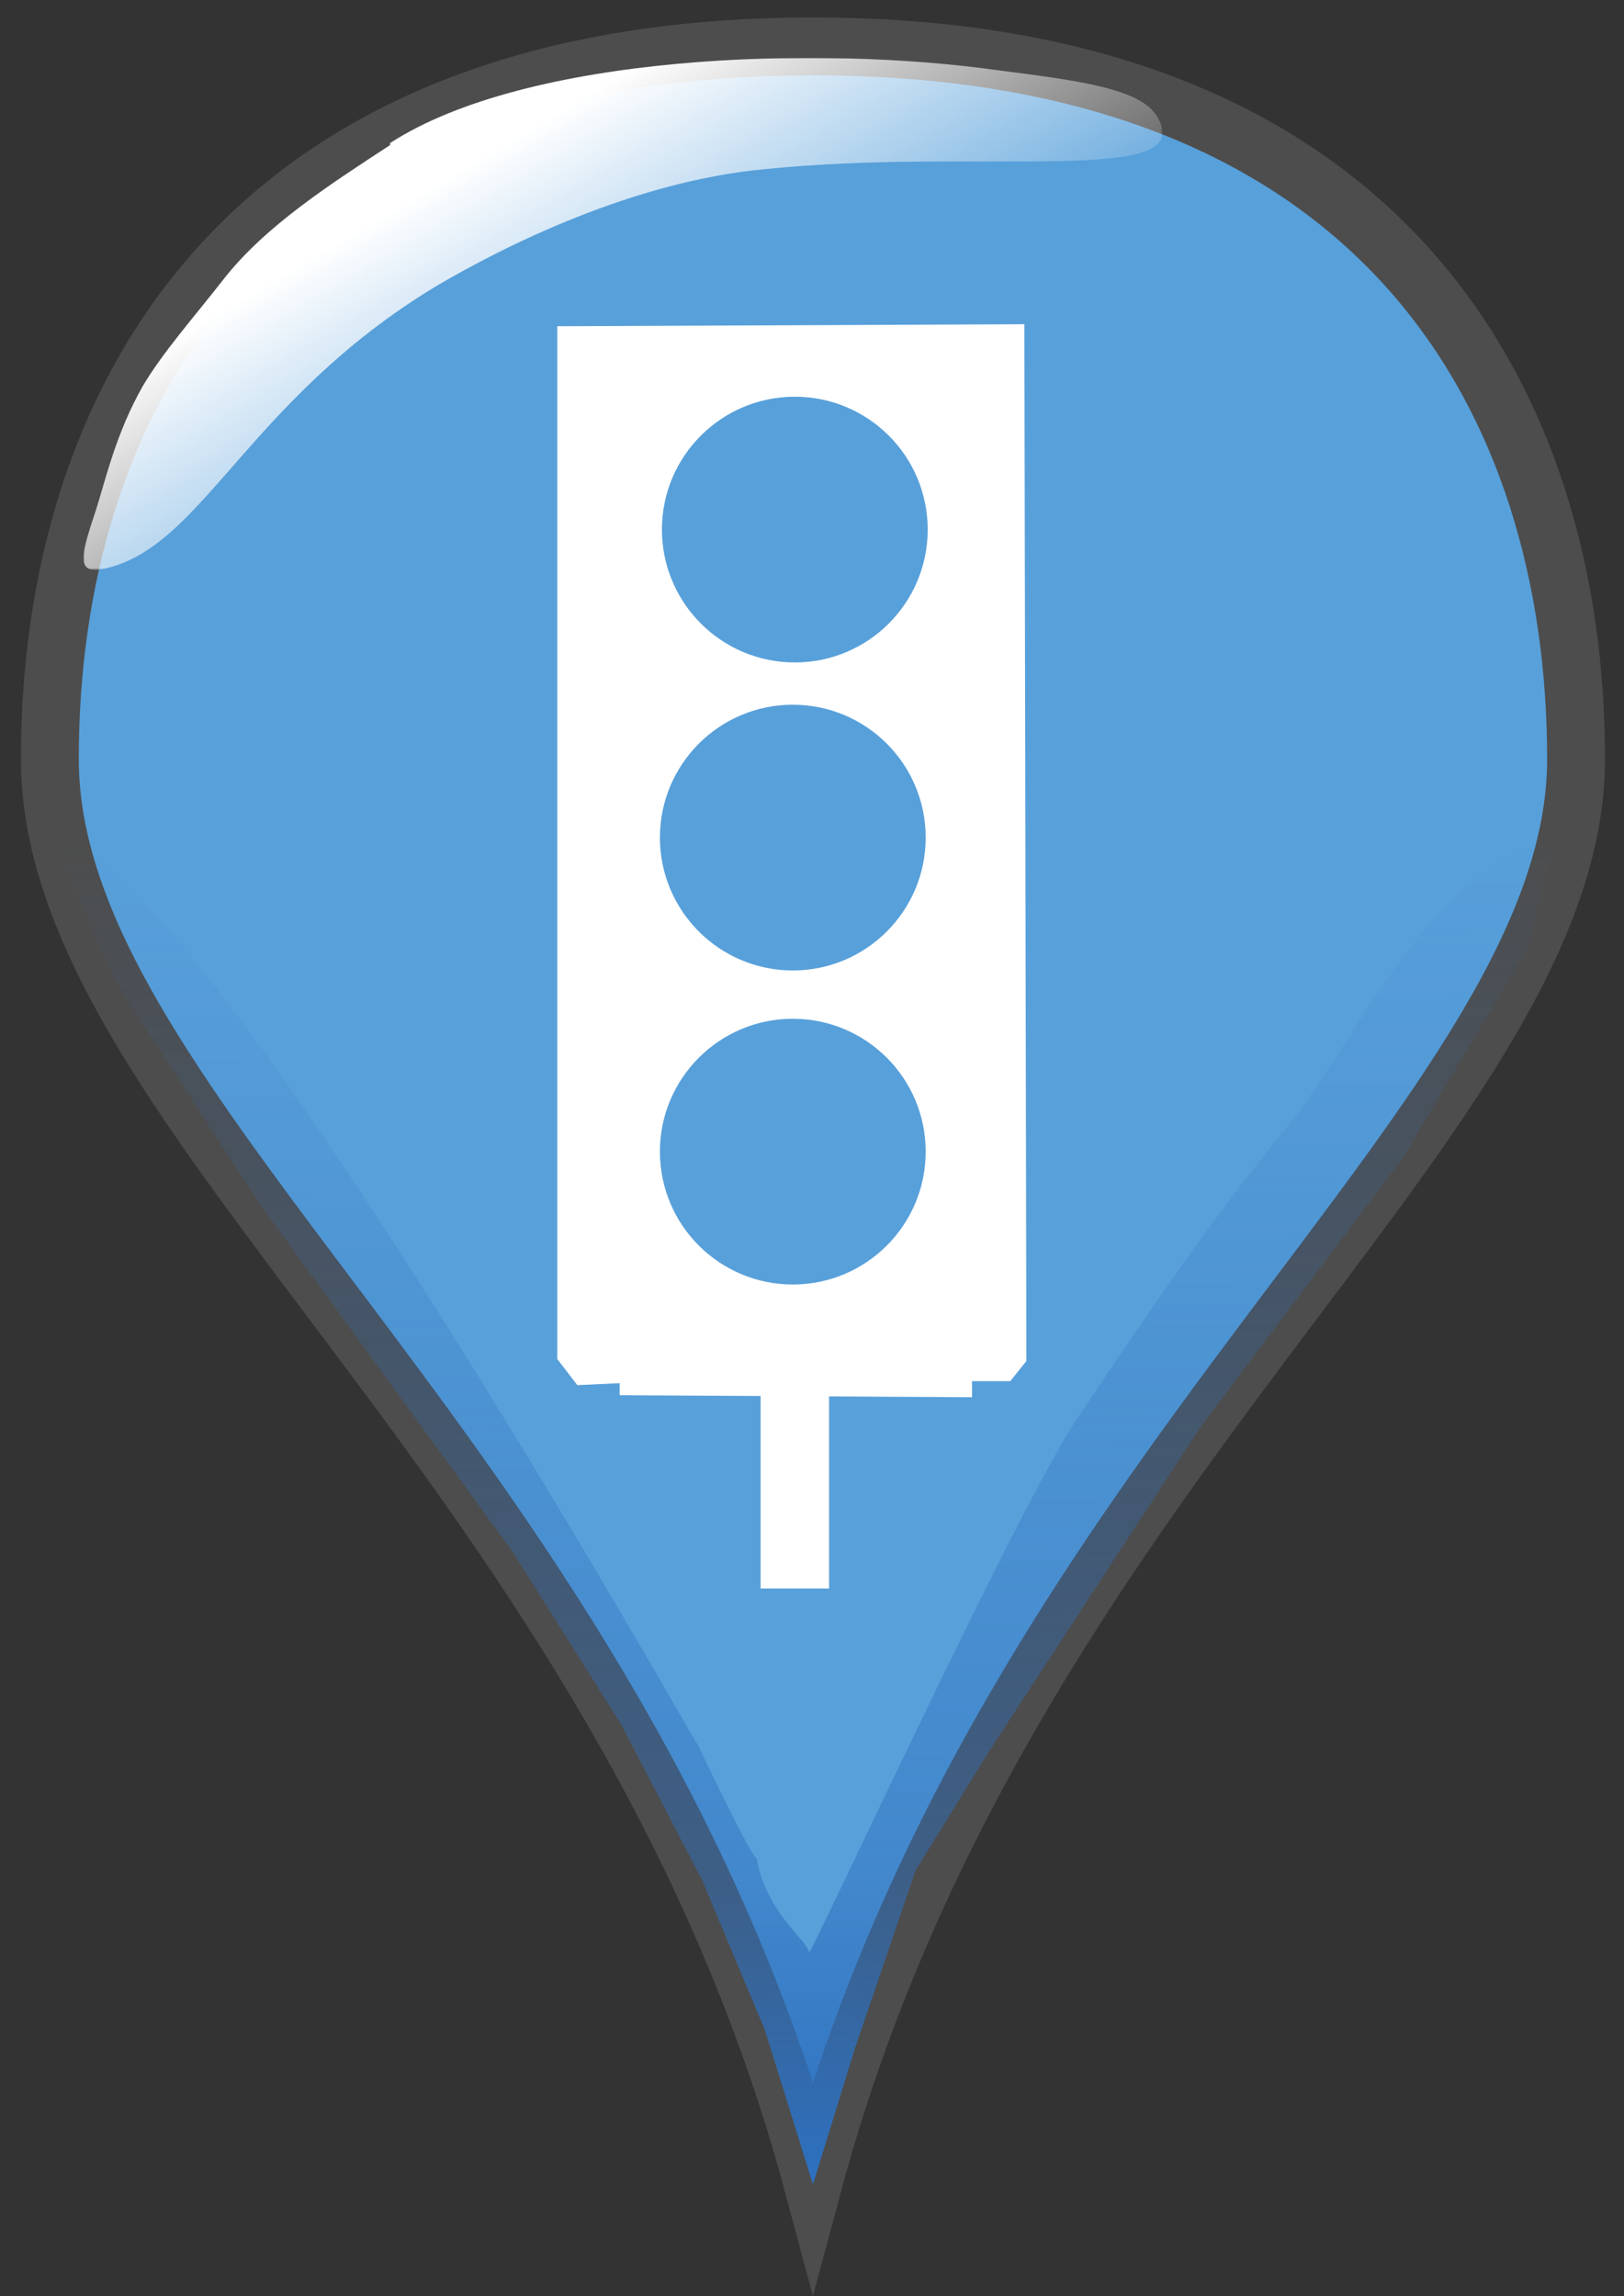 <?xml version="1.0" encoding="utf-8"?>
<!-- Generator: Adobe Illustrator 14.0.0, SVG Export Plug-In . SVG Version: 6.00 Build 43363)  -->
<!DOCTYPE svg PUBLIC "-//W3C//DTD SVG 1.1//EN" "http://www.w3.org/Graphics/SVG/1.1/DTD/svg11.dtd">
<svg version="1.1" id="Layer_1" xmlns="http://www.w3.org/2000/svg" xmlns:xlink="http://www.w3.org/1999/xlink" x="0px" y="0px"
	 width="841.89px" height="1190.551px" viewBox="0 0 841.89 1190.551" enable-background="new 0 0 841.89 1190.551"
	 xml:space="preserve">
<rect x="0" y="0" width="841.89" height="1190.551" fill="#333333" stroke="none"/>
<g id="Layer_x0020_1">
	<path fill="#58A0DA" stroke="#4D4D4D" stroke-width="30" d="M421.431,1132.584C322.273,763.063,25.839,578.321,25.839,393.561
		c0-184.743,99.159-369.503,395.592-369.503c296.452,0,395.609,184.76,395.609,369.503
		C817.041,578.321,520.59,763.063,421.431,1132.584z"/>
	<defs>
		<filter id="Adobe_OpacityMaskFilter" filterUnits="userSpaceOnUse" x="43.303" y="30.035" width="559.364" height="265.482">
			<feColorMatrix  type="matrix" values="1 0 0 0 0  0 1 0 0 0  0 0 1 0 0  0 0 0 1 0"/>
		</filter>
	</defs>
	<mask maskUnits="userSpaceOnUse" x="43.303" y="30.035" width="559.364" height="265.482" id="id0">
		
			<linearGradient id="SVGID_1_" gradientUnits="userSpaceOnUse" x1="5208.422" y1="4649.178" x2="9066.139" y2="-1890.83" gradientTransform="matrix(0.028 0 0 -0.028 120.187 202.375)">
			<stop  offset="0" style="stop-color:#FFFFFF"/>
			<stop  offset="1" style="stop-color:#FFFFFF;stop-opacity:0"/>
		</linearGradient>
		<rect x="32.097" y="19.887" fill="url(#SVGID_1_)" filter="url(#Adobe_OpacityMaskFilter)" width="580.352" height="286.005"/>
	</mask>
	<path mask="url(#id0)" fill="#FFFFFF" d="M202.239,75.21c-30.26,19.831-64.709,41.748-86.627,69.922
		c-14.618,18.79-31.321,37.579-41.749,55.324c-13.574,24.003-18.789,46.982-24.021,63.667c-7.3,21.935-10.429,32.363,1.042,31.322
		c53.238-8.344,75.155-86.628,175.357-147.166c35.492-20.874,102.305-54.282,170.143-60.556
		c111.69-11.471,225.468,9.403,203.55-27.133c-8.36-14.617-40.725-18.788-81.431-24.002
		c-94.969-13.575-245.281-8.361-316.265,37.577V75.21z"/>
	<defs>
		<filter id="Adobe_OpacityMaskFilter_1_" filterUnits="userSpaceOnUse" x="29.955" y="434.217" width="775.597" height="698.367">
			<feColorMatrix  type="matrix" values="1 0 0 0 0  0 1 0 0 0  0 0 1 0 0  0 0 0 1 0"/>
		</filter>
	</defs>
	<mask maskUnits="userSpaceOnUse" x="29.955" y="434.217" width="775.597" height="698.367" id="id2">
		
			<linearGradient id="SVGID_2_" gradientUnits="userSpaceOnUse" x1="10686.018" y1="-33029.164" x2="10311.876" y2="-8025.531" gradientTransform="matrix(0.028 0 0 -0.028 120.187 202.375)">
			<stop  offset="0" style="stop-color:#FFFFFF"/>
			<stop  offset="0.22" style="stop-color:#FFFFFF;stop-opacity:0.502"/>
			<stop  offset="1" style="stop-color:#FFFFFF;stop-opacity:0"/>
		</linearGradient>
		
			<rect x="19.582" y="424.882" fill="url(#SVGID_2_)" filter="url(#Adobe_OpacityMaskFilter_1_)" width="796.417" height="718.131"/>
	</mask>
	<path mask="url(#id2)" fill="#2D70BF" d="M396.385,1052.18l25.046,80.404l21.917-70.983l31.321-91.859l38.621-62.622
		l109.604-168.058l104.373-138.823l64.709-108.561l13.575-54.282c-62.623,8.361-99.158,98.117-137.78,146.14
		c-36.534,44.877-63.666,83.499-109.604,152.397c-29.217,42.792-135.693,273.473-138.821,276.603
		c0-6.258-21.917-19.833-27.132-49.066c-3.128-1.043-30.278-58.453-30.278-58.453c-1.042,0-251.556-447.787-330.883-470.748
		c-7.299-2.086,24.021,61.581,28.192,74.113l76.199,116.905l130.462,179.528l56.367,89.772l41.749,80.371L396.385,1052.18z"/>
	<polygon fill="#FFFFFF" points="531.037,168.111 532.08,705.653 523.737,716.102 503.905,716.102 503.905,724.442 321.23,723.399 
		321.23,717.143 299.313,718.186 288.884,704.612 288.884,169.154 	"/>
	<rect x="394.3" y="723.399" fill="#FFFFFF" width="35.492" height="100.201"/>
	<path fill="#58A0DA" d="M412.046,205.69c38.045,0,68.88,30.834,68.88,68.879c0,38.045-30.835,68.899-68.88,68.899
		c-38.046,0-68.899-30.854-68.899-68.899C343.147,236.524,374,205.69,412.046,205.69z"/>
	<path fill="#58A0DA" d="M411.003,528.211c38.045,0,68.88,30.854,68.88,68.899s-30.835,68.881-68.88,68.881
		c-38.045,0-68.899-30.836-68.899-68.881S372.958,528.211,411.003,528.211z"/>
	<path fill="#58A0DA" d="M411.003,365.386c38.045,0,68.88,30.836,68.88,68.881c0,38.045-30.835,68.899-68.88,68.899
		c-38.045,0-68.899-30.854-68.899-68.899C342.104,396.222,372.958,365.386,411.003,365.386z"/>
</g>
</svg>
